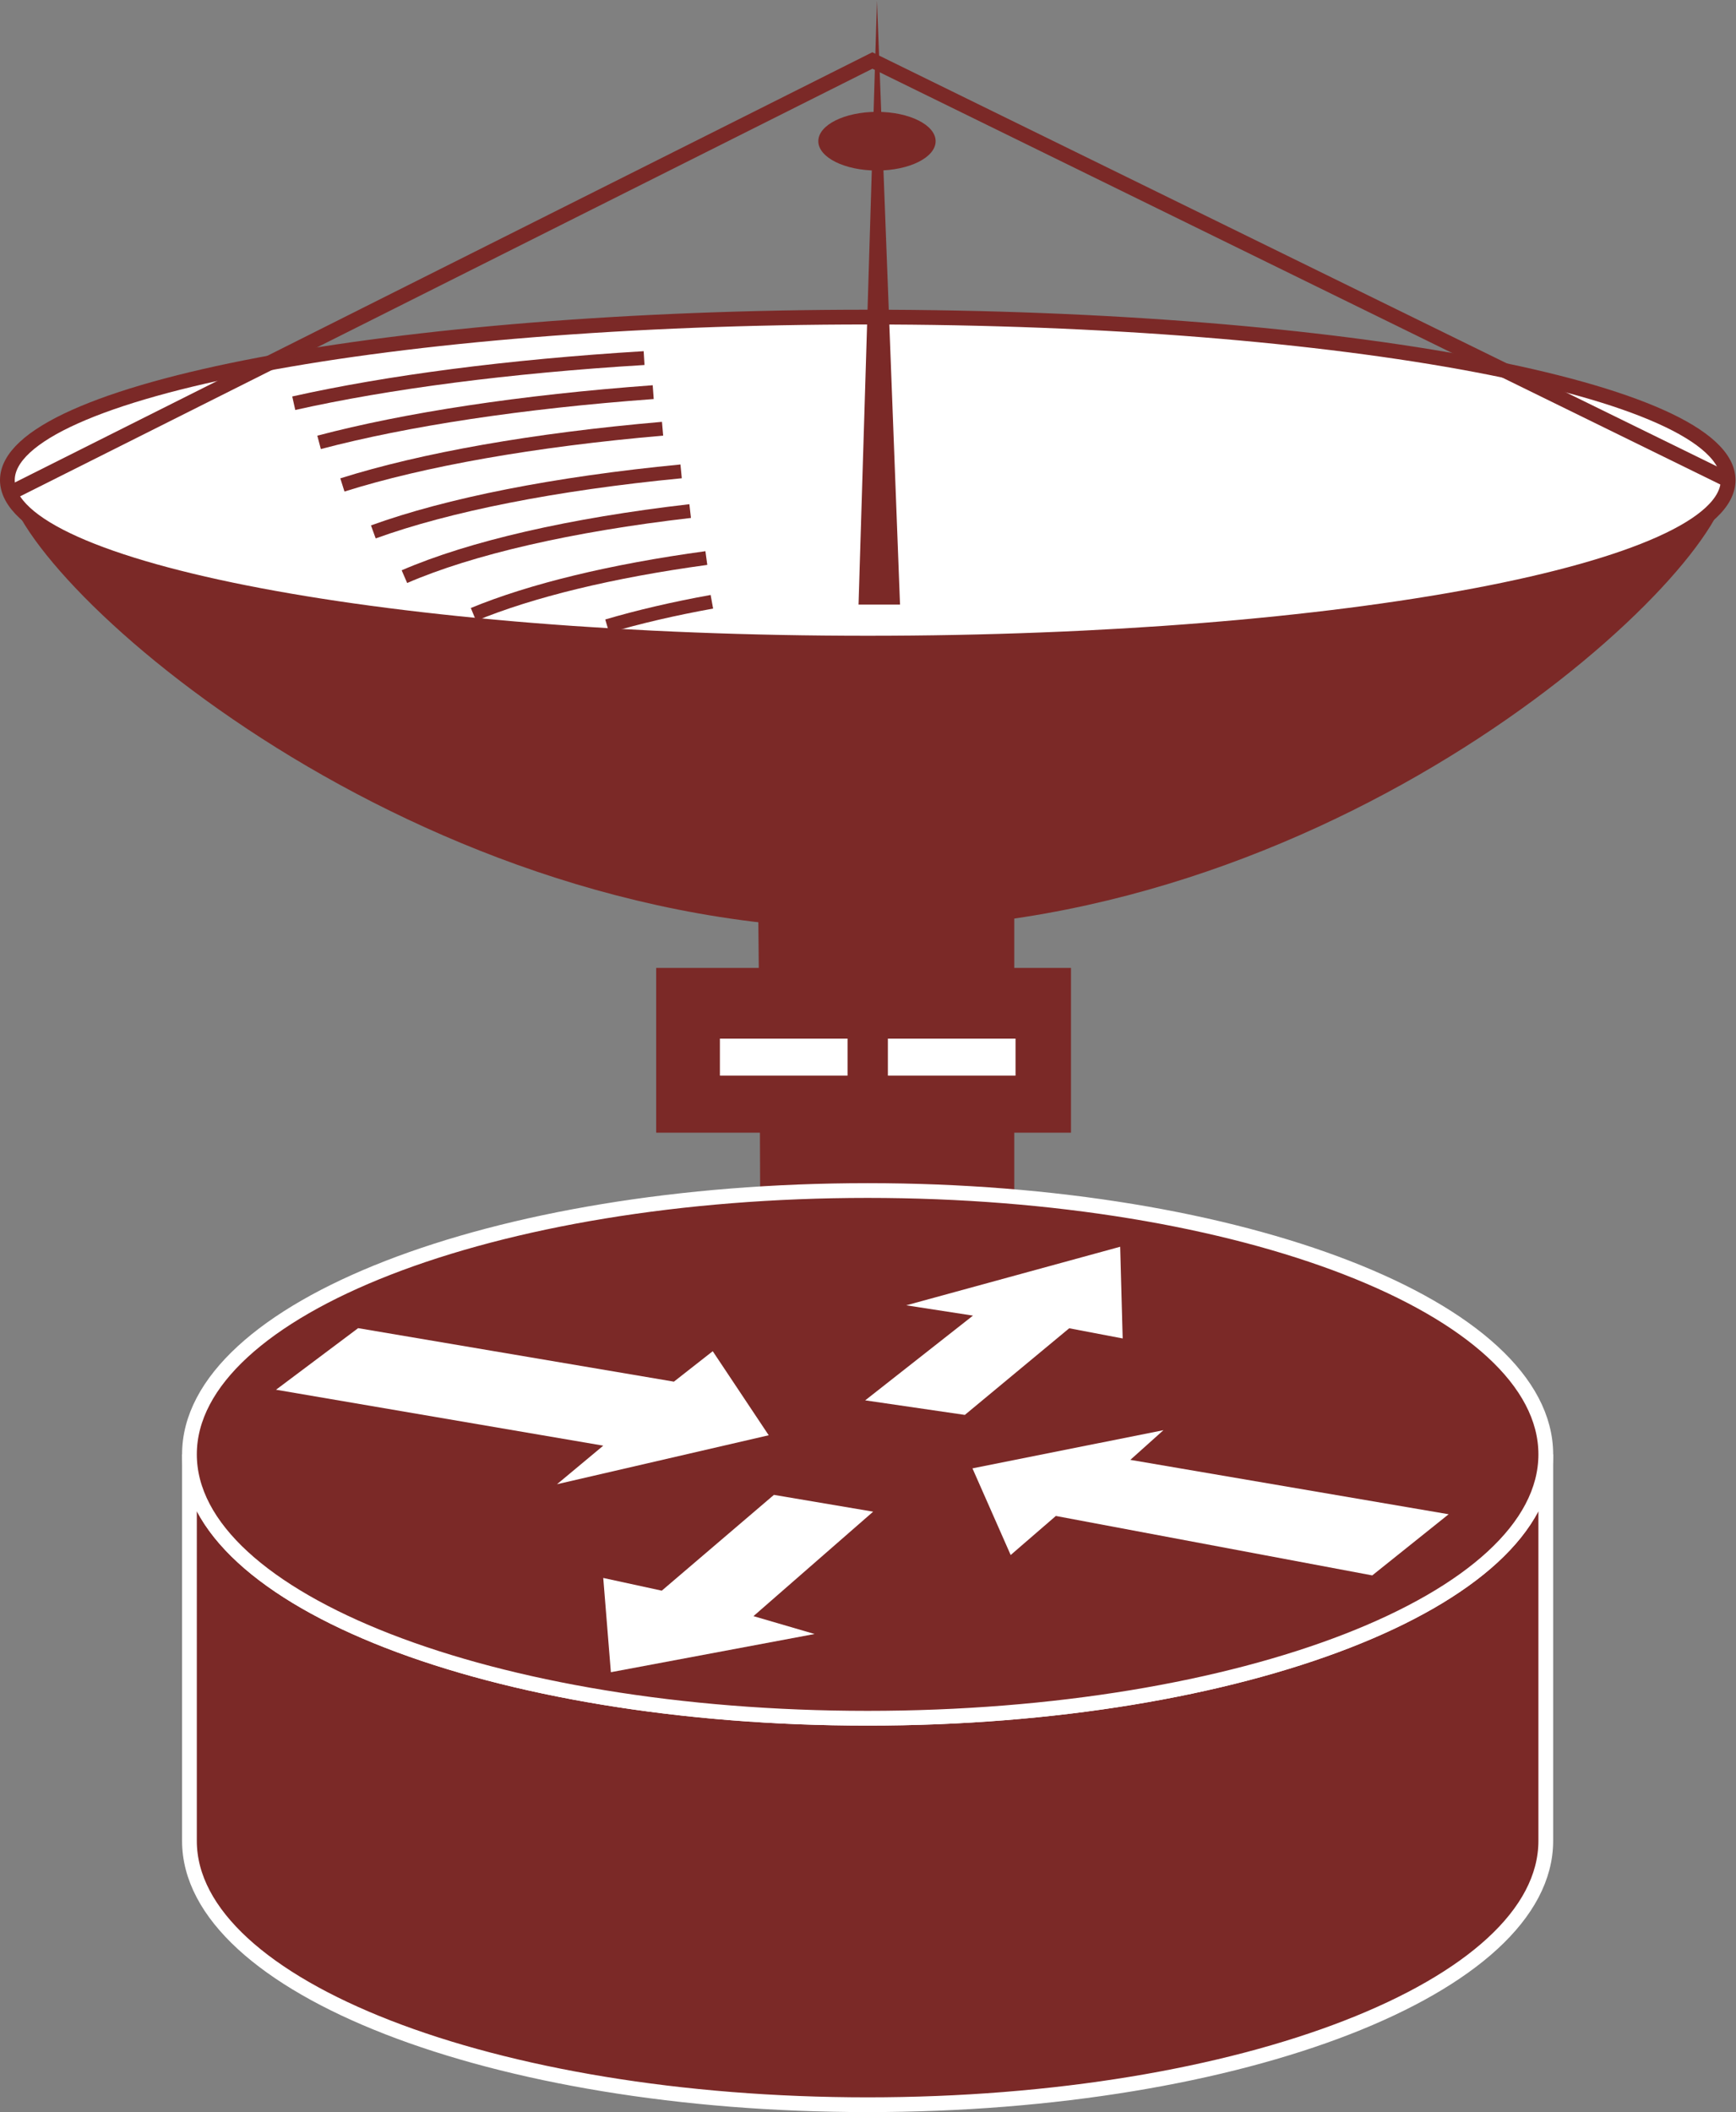 <?xml version="1.0" encoding="UTF-8" standalone="no"?>
<svg
   xmlns:dc="http://purl.org/dc/elements/1.1/"
   xmlns:cc="http://creativecommons.org/ns#"
   xmlns:rdf="http://www.w3.org/1999/02/22-rdf-syntax-ns#"
   xmlns:svg="http://www.w3.org/2000/svg"
   xmlns="http://www.w3.org/2000/svg"
   viewBox="0 0 62.76 76.32"
   height="76.32"
   width="62.76"
   xml:space="preserve"
   id="svg2"
   version="1.1"><rect x="0" y="0" width="62.76" height="76.32" fill="#808080" stroke="none"/><defs
     id="defs6" /><g
     transform="matrix(1.333,0,0,-1.333,0,76.32)"
     id="g10"><g
       transform="scale(0.1)"
       id="g12"><path
         id="path14"
         style="fill:#7B2927;fill-opacity:1;fill-rule:nonzero;stroke:none"
         d="m 205.613,327.895 h 69.465 V 237.59 c 0,0 -70.691,-21.934 -69.465,-21.934 1.223,0 0,112.239 0,112.239" /><path
         id="path16"
         style="fill:#FFFFFF;fill-opacity:1;fill-rule:nonzero;stroke:none"
         d="m 235.344,398.199 c 128.867,0 233.34,19.785 233.34,44.196 0,24.406 -104.473,44.191 -233.34,44.191 C 106.477,486.586 2,466.801 2,442.395 2,417.984 106.477,398.199 235.344,398.199" /><path
         id="path18"
         style="fill:none;stroke:#7B2927;stroke-width:1.5;stroke-linecap:butt;stroke-linejoin:miter;stroke-miterlimit:4;stroke-dasharray:none;stroke-opacity:1"
         d="m 235.344,398.199 c 128.867,0 233.34,19.785 233.34,44.196 0,24.406 -104.473,44.191 -233.34,44.191 C 106.477,486.586 2,466.801 2,442.395 2,417.984 106.477,398.199 235.344,398.199 Z" /><path
         id="path20"
         style="fill:#7B2927;fill-opacity:1;fill-rule:nonzero;stroke:none"
         d="m 236.594,320.695 c 128.867,0 232.09,97.289 232.09,121.7 0,24.406 -104.473,44.191 -233.34,44.191 C 106.477,486.586 2,466.801 2,442.395 c 0,-24.411 105.727,-121.7 234.594,-121.7" /><path
         id="path22"
         style="fill:#FFFFFF;fill-opacity:1;fill-rule:nonzero;stroke:none"
         d="m 235.344,398.199 c 128.867,0 233.34,19.785 233.34,44.196 0,24.406 -104.473,44.191 -233.34,44.191 C 106.477,486.586 2,466.801 2,442.395 2,417.984 106.477,398.199 235.344,398.199" /><path
         id="path24"
         style="fill:none;stroke:#7B2927;stroke-width:4;stroke-linecap:butt;stroke-linejoin:miter;stroke-miterlimit:4;stroke-dasharray:none;stroke-opacity:1"
         d="m 235.344,398.199 c 128.867,0 233.34,19.785 233.34,44.196 0,24.406 -104.473,44.191 -233.34,44.191 C 106.477,486.586 2,466.801 2,442.395 2,417.984 106.477,398.199 235.344,398.199 Z" /><path
         id="path26"
         style="fill:none;stroke:#7B2927;stroke-width:3.75;stroke-linecap:butt;stroke-linejoin:miter;stroke-miterlimit:4;stroke-dasharray:none;stroke-opacity:1"
         d="m 174.68,475.473 c -36.821,-2.235 -69.492,-6.524 -95.012,-12.235" /><path
         id="path28"
         style="fill:none;stroke:#7B2927;stroke-width:3.75;stroke-linecap:butt;stroke-linejoin:miter;stroke-miterlimit:4;stroke-dasharray:none;stroke-opacity:1"
         d="m 177.156,466.242 c -35.718,-2.609 -66.992,-7.379 -90.621,-13.613" /><path
         id="path30"
         style="fill:none;stroke:#7B2927;stroke-width:3.75;stroke-linecap:butt;stroke-linejoin:miter;stroke-miterlimit:4;stroke-dasharray:none;stroke-opacity:1"
         d="m 179.695,456.324 c -34.961,-3.023 -65.078,-8.375 -86.836,-15.238" /><path
         id="path32"
         style="fill:none;stroke:#7B2927;stroke-width:3.75;stroke-linecap:butt;stroke-linejoin:miter;stroke-miterlimit:4;stroke-dasharray:none;stroke-opacity:1"
         d="m 184.727,444.766 c -34.153,-3.297 -63.211,-9.067 -83.477,-16.414" /><path
         id="path34"
         style="fill:none;stroke:#7B2927;stroke-width:3.75;stroke-linecap:butt;stroke-linejoin:miter;stroke-miterlimit:4;stroke-dasharray:none;stroke-opacity:1"
         d="m 187.18,434.004 c -32.395,-3.734 -59.477,-9.981 -77.5,-17.777" /><path
         id="path36"
         style="fill:none;stroke:#7B2927;stroke-width:3.75;stroke-linecap:butt;stroke-linejoin:miter;stroke-miterlimit:4;stroke-dasharray:none;stroke-opacity:1"
         d="m 191.57,421.27 c -25.679,-3.504 -47.476,-8.797 -63.164,-15.278" /><path
         id="path38"
         style="fill:none;stroke:#7B2927;stroke-width:3.75;stroke-linecap:butt;stroke-linejoin:miter;stroke-miterlimit:4;stroke-dasharray:none;stroke-opacity:1"
         d="m 193.066,409.418 c -10.363,-1.875 -19.89,-4.094 -28.386,-6.602" /><path
         id="path40"
         style="fill:none;stroke:#7B2927;stroke-width:4;stroke-linecap:butt;stroke-linejoin:miter;stroke-miterlimit:4;stroke-dasharray:none;stroke-opacity:1"
         d="m 1.375,438.188 235.219,117.957 232.09,-113.75" /><path
         id="path42"
         style="fill:#7B2927;fill-opacity:1;fill-rule:nonzero;stroke:none"
         d="m 237.844,526.313 c 8.789,0 15.906,3.562 15.906,7.957 0,4.394 -7.117,7.953 -15.906,7.953 -8.789,0 -15.91,-3.559 -15.91,-7.953 0,-4.395 7.121,-7.957 15.91,-7.957" /><path
         id="path44"
         style="fill:#7B2927;fill-opacity:1;fill-rule:nonzero;stroke:none"
         d="m 237.844,572.395 -5,-163.75 h 11.25 z" /><path
         id="path46"
         style="fill:#7B2927;fill-opacity:1;fill-rule:nonzero;stroke:none"
         d="m 290.461,265.496 v 44.664 h -112.5 v -44.664 h 112.5" /><path
         id="path48"
         style="fill:#FFFFFF;fill-opacity:1;fill-rule:nonzero;stroke:none"
         d="m 229.863,280.969 h -34.621 v 10.023 h 34.621 v -10.023" /><path
         id="path50"
         style="fill:#FFFFFF;fill-opacity:1;fill-rule:nonzero;stroke:none"
         d="m 275.422,280.969 h -34.621 v 10.023 h 34.621 v -10.023" /><path
         id="path52"
         style="fill:#7B2927;fill-opacity:1;fill-rule:nonzero;stroke:none"
         d="m 419.23,178.293 c 0,-39.504 -82.343,-71.523 -183.925,-71.523 -101.582,0 -183.926,32.019 -183.926,71.523 V 73.527 c 0,-39.504 82.344,-71.523 183.926,-71.523 101.582,0 183.925,32.019 183.925,71.523 V 178.293" /><path
         id="path54"
         style="fill:none;stroke:#FFFFFF;stroke-width:4;stroke-linecap:butt;stroke-linejoin:miter;stroke-miterlimit:4;stroke-dasharray:none;stroke-opacity:1"
         d="m 419.23,178.293 c 0,-39.504 -82.343,-71.523 -183.925,-71.523 -101.582,0 -183.926,32.019 -183.926,71.523 V 73.527 c 0,-39.504 82.344,-71.523 183.926,-71.523 101.582,0 183.925,32.019 183.925,71.523 z" /><path
         id="path56"
         style="fill:#7B2927;fill-opacity:1;fill-rule:nonzero;stroke:none"
         d="m 235.305,106.77 c 101.582,0 183.925,32.019 183.925,71.523 0,39.512 -82.343,71.523 -183.925,71.523 -101.582,0 -183.926,-32.011 -183.926,-71.523 0,-39.504 82.344,-71.523 183.926,-71.523" /><path
         id="path58"
         style="fill:none;stroke:#FFFFFF;stroke-width:4;stroke-linecap:butt;stroke-linejoin:miter;stroke-miterlimit:4;stroke-dasharray:none;stroke-opacity:1"
         d="m 235.305,106.77 c 101.582,0 183.925,32.019 183.925,71.523 0,39.512 -82.343,71.523 -183.925,71.523 -101.582,0 -183.926,-32.011 -183.926,-71.523 0,-39.504 82.344,-71.523 183.926,-71.523 z" /><path
         id="path60"
         style="fill:#FFFFFF;fill-opacity:1;fill-rule:nonzero;stroke:none"
         d="m 193.301,206.262 15.183,-22.785 -57.421,-13.274 12.55,10.453 -88.75,15.164 22.266,16.692 85.637,-14.504 10.535,8.254" /><path
         id="path62"
         style="fill:#FFFFFF;fill-opacity:1;fill-rule:nonzero;stroke:none"
         d="m 274.102,151.016 -10.364,23.488 51.797,10.351 -8.98,-8.046 86.328,-14.746 -20.715,-16.575 -85.813,16.114 -12.253,-10.586" /><path
         id="path64"
         style="fill:#FFFFFF;fill-opacity:1;fill-rule:nonzero;stroke:none"
         d="m 245.781,218.703 58.02,15.875 0.679,-24.859 -14.5,2.761 -28.308,-23.484 -27.024,3.945 29.231,22.969 -18.098,2.793" /><path
         id="path66"
         style="fill:#FFFFFF;fill-opacity:1;fill-rule:nonzero;stroke:none"
         d="m 220.918,129.602 -55.242,-10.356 -2.071,25.551 15.875,-3.449 30.415,25.968 26.914,-4.55 -32.461,-28.321 16.57,-4.843" /></g></g></svg>